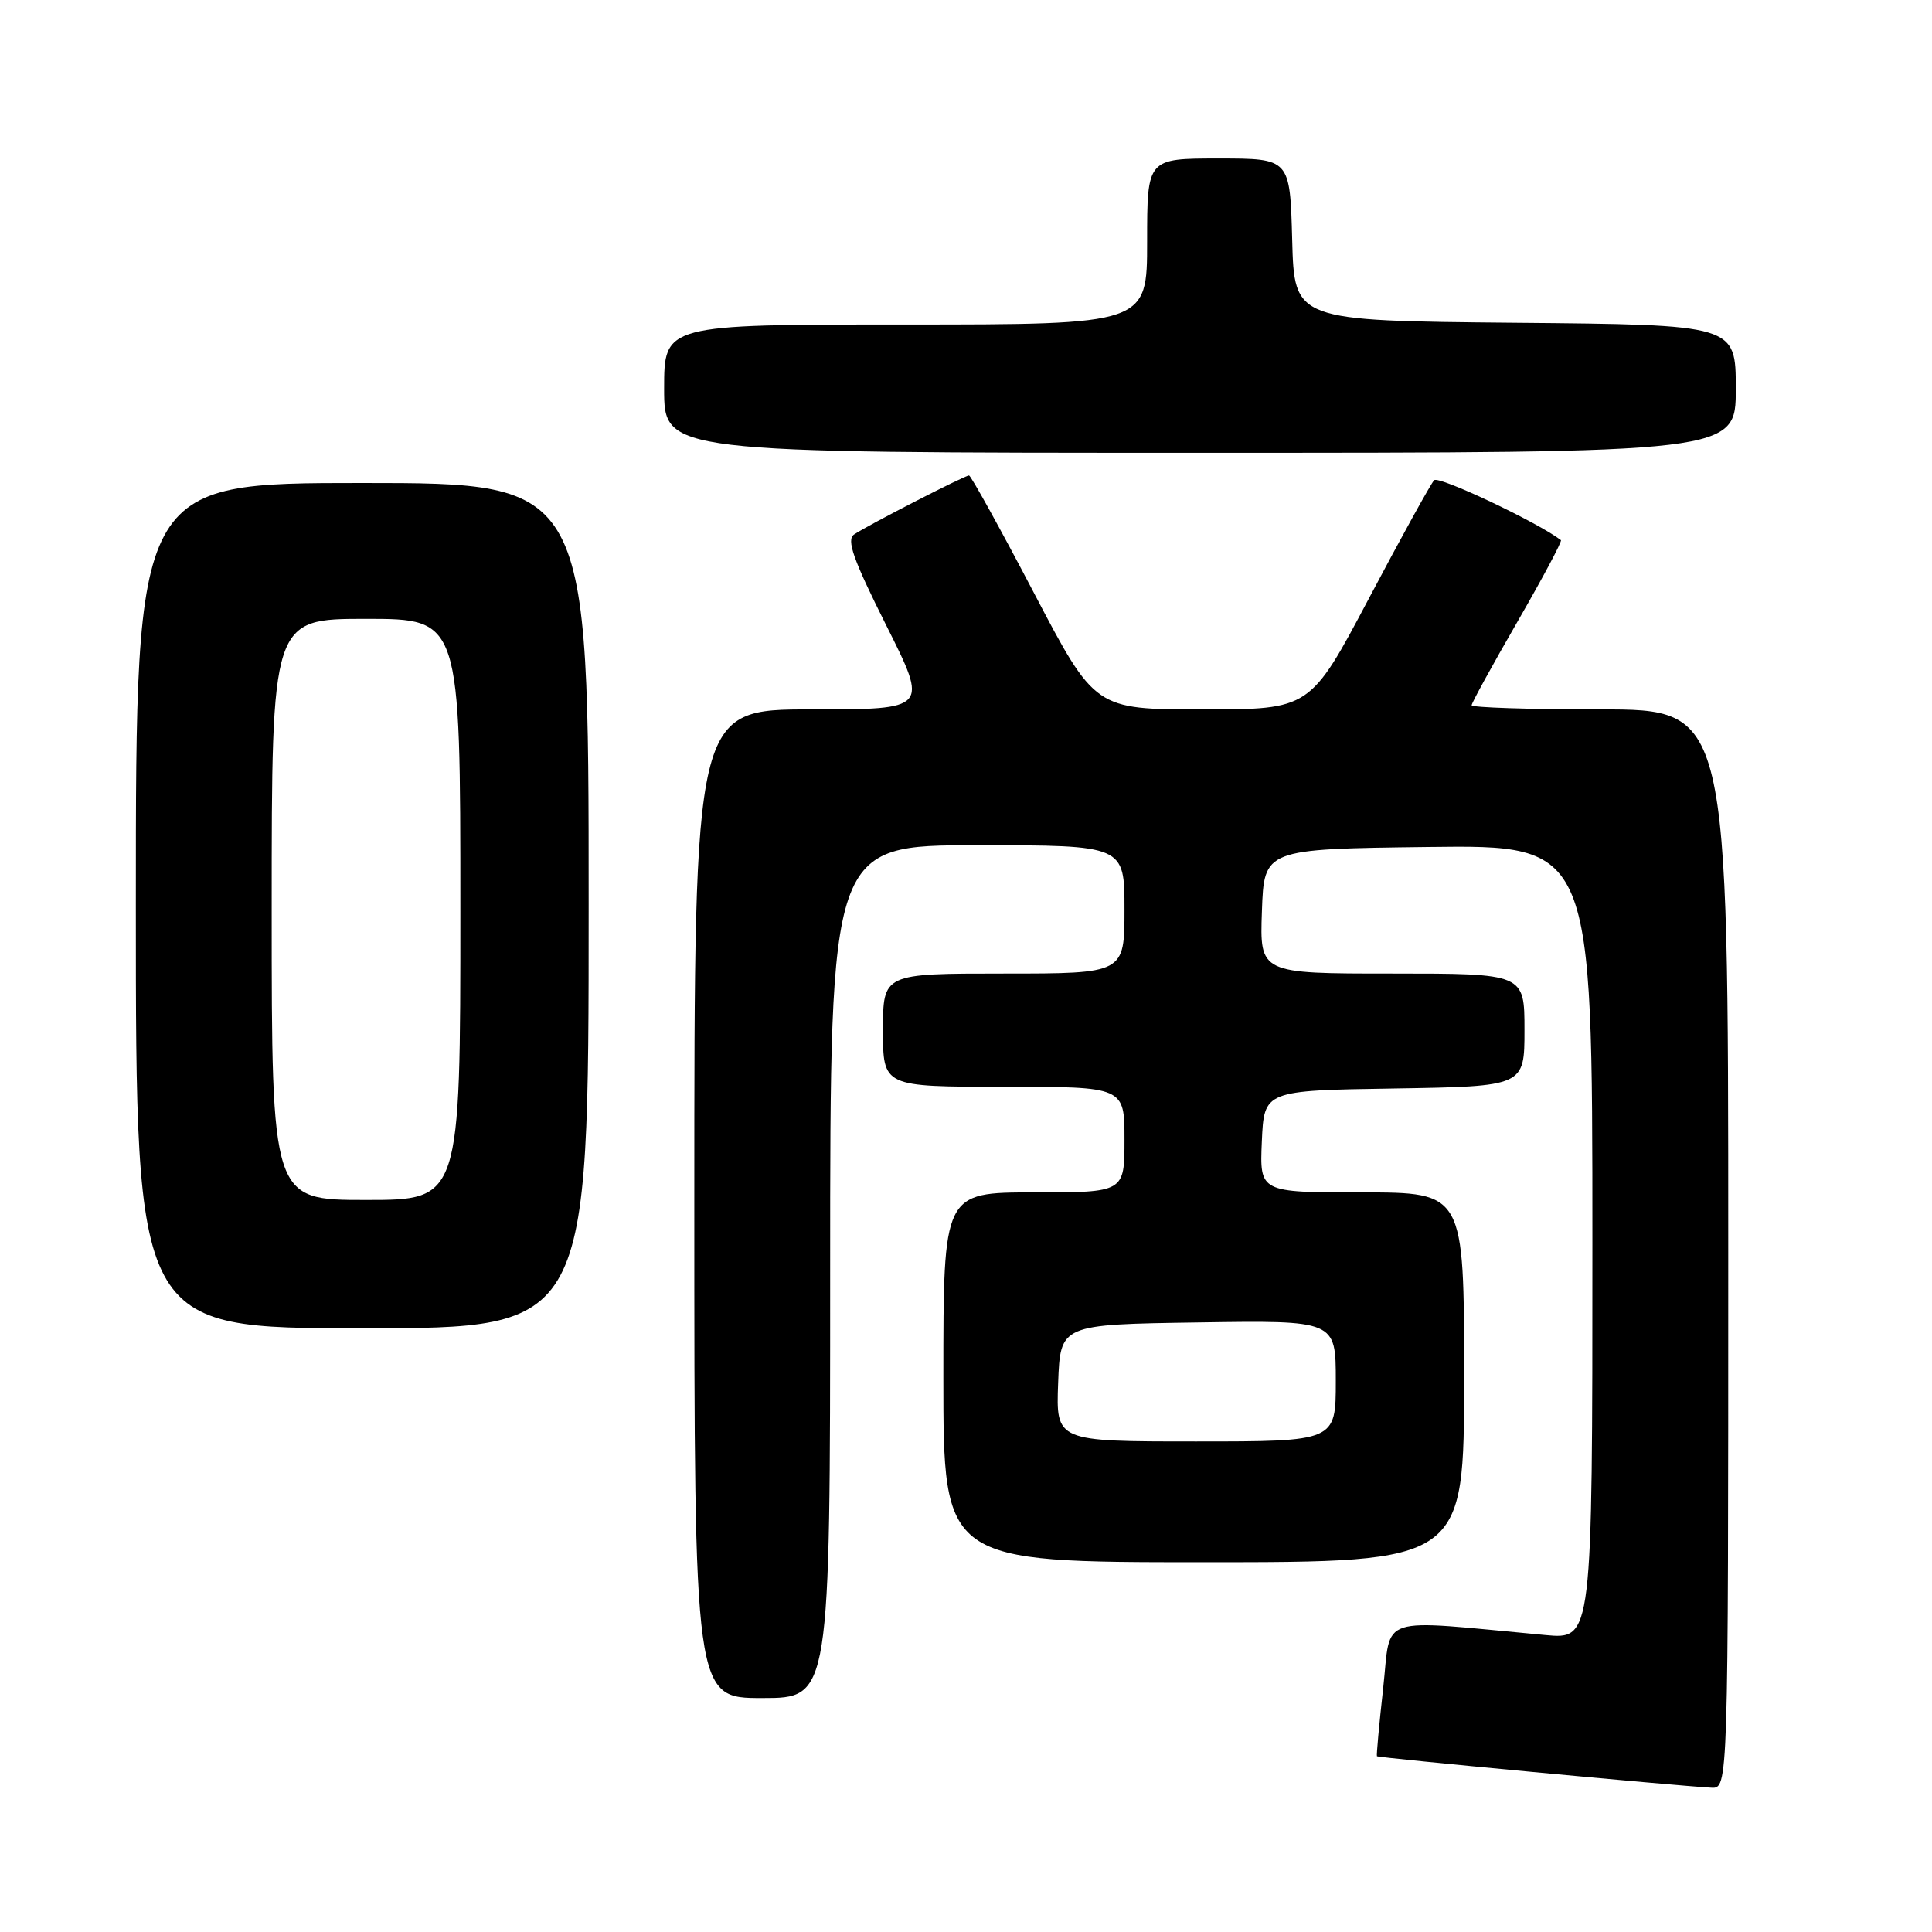 <?xml version="1.0" encoding="UTF-8" standalone="no"?>
<!DOCTYPE svg PUBLIC "-//W3C//DTD SVG 1.1//EN" "http://www.w3.org/Graphics/SVG/1.1/DTD/svg11.dtd" >
<svg xmlns="http://www.w3.org/2000/svg" xmlns:xlink="http://www.w3.org/1999/xlink" version="1.1" viewBox="0 0 256 256">
 <g >
 <path fill="currentColor"
d=" M 229.00 165.50 C 229.00 94.00 229.00 94.00 212.00 94.00 C 202.65 94.00 195.00 93.75 195.00 93.45 C 195.00 93.14 197.74 88.15 201.08 82.36 C 204.42 76.57 207.01 71.71 206.83 71.57 C 203.77 69.21 190.62 63.00 190.03 63.63 C 189.58 64.11 185.70 71.14 181.41 79.25 C 173.60 94.00 173.60 94.00 159.35 94.00 C 145.09 94.00 145.09 94.00 136.97 78.50 C 132.50 69.97 128.64 63.00 128.40 63.00 C 127.83 63.00 114.95 69.61 113.17 70.82 C 112.13 71.52 113.04 74.10 117.43 82.86 C 123.02 94.00 123.02 94.00 107.51 94.00 C 92.00 94.00 92.00 94.00 92.00 159.50 C 92.00 225.00 92.00 225.00 101.00 225.00 C 110.00 225.00 110.00 225.00 110.00 168.50 C 110.00 112.00 110.00 112.00 129.50 112.00 C 149.00 112.00 149.00 112.00 149.00 120.50 C 149.00 129.00 149.00 129.00 133.00 129.00 C 117.00 129.00 117.00 129.00 117.00 136.50 C 117.00 144.00 117.00 144.00 133.00 144.00 C 149.00 144.00 149.00 144.00 149.00 151.00 C 149.00 158.00 149.00 158.00 137.00 158.00 C 125.00 158.00 125.00 158.00 125.00 182.50 C 125.00 207.00 125.00 207.00 159.50 207.00 C 194.00 207.00 194.00 207.00 194.00 182.50 C 194.00 158.00 194.00 158.00 180.45 158.00 C 166.91 158.00 166.91 158.00 167.20 151.25 C 167.50 144.50 167.50 144.50 184.75 144.23 C 202.00 143.95 202.00 143.95 202.00 136.48 C 202.00 129.00 202.00 129.00 184.46 129.00 C 166.92 129.00 166.92 129.00 167.21 120.75 C 167.50 112.50 167.50 112.50 189.25 112.23 C 211.00 111.96 211.00 111.96 211.00 164.60 C 211.00 217.23 211.00 217.23 204.75 216.65 C 182.12 214.56 184.37 213.82 183.28 223.66 C 182.74 228.52 182.37 232.60 182.45 232.71 C 182.59 232.92 222.02 236.62 226.75 236.88 C 229.00 237.00 229.00 237.00 229.00 165.50 Z  M 78.00 120.00 C 78.00 64.00 78.00 64.00 48.00 64.00 C 18.00 64.00 18.00 64.00 18.00 120.00 C 18.00 176.00 18.00 176.00 48.00 176.00 C 78.00 176.00 78.00 176.00 78.00 120.00 Z  M 230.00 51.52 C 230.00 43.03 230.00 43.03 200.75 42.77 C 171.50 42.50 171.50 42.50 171.22 31.75 C 170.93 21.00 170.93 21.00 161.47 21.00 C 152.00 21.00 152.00 21.00 152.00 32.00 C 152.00 43.00 152.00 43.00 120.00 43.00 C 88.00 43.00 88.00 43.00 88.00 51.50 C 88.00 60.00 88.00 60.00 159.00 60.00 C 230.00 60.00 230.00 60.00 230.00 51.52 Z  M 140.21 183.25 C 140.50 175.50 140.50 175.50 158.75 175.23 C 177.00 174.95 177.00 174.95 177.00 182.98 C 177.00 191.00 177.00 191.00 158.46 191.00 C 139.92 191.00 139.92 191.00 140.21 183.25 Z  M 36.00 120.50 C 36.00 82.00 36.00 82.00 48.50 82.00 C 61.00 82.00 61.00 82.00 61.00 120.50 C 61.00 159.00 61.00 159.00 48.50 159.00 C 36.00 159.00 36.00 159.00 36.00 120.50 Z "/>
</g>
</svg>